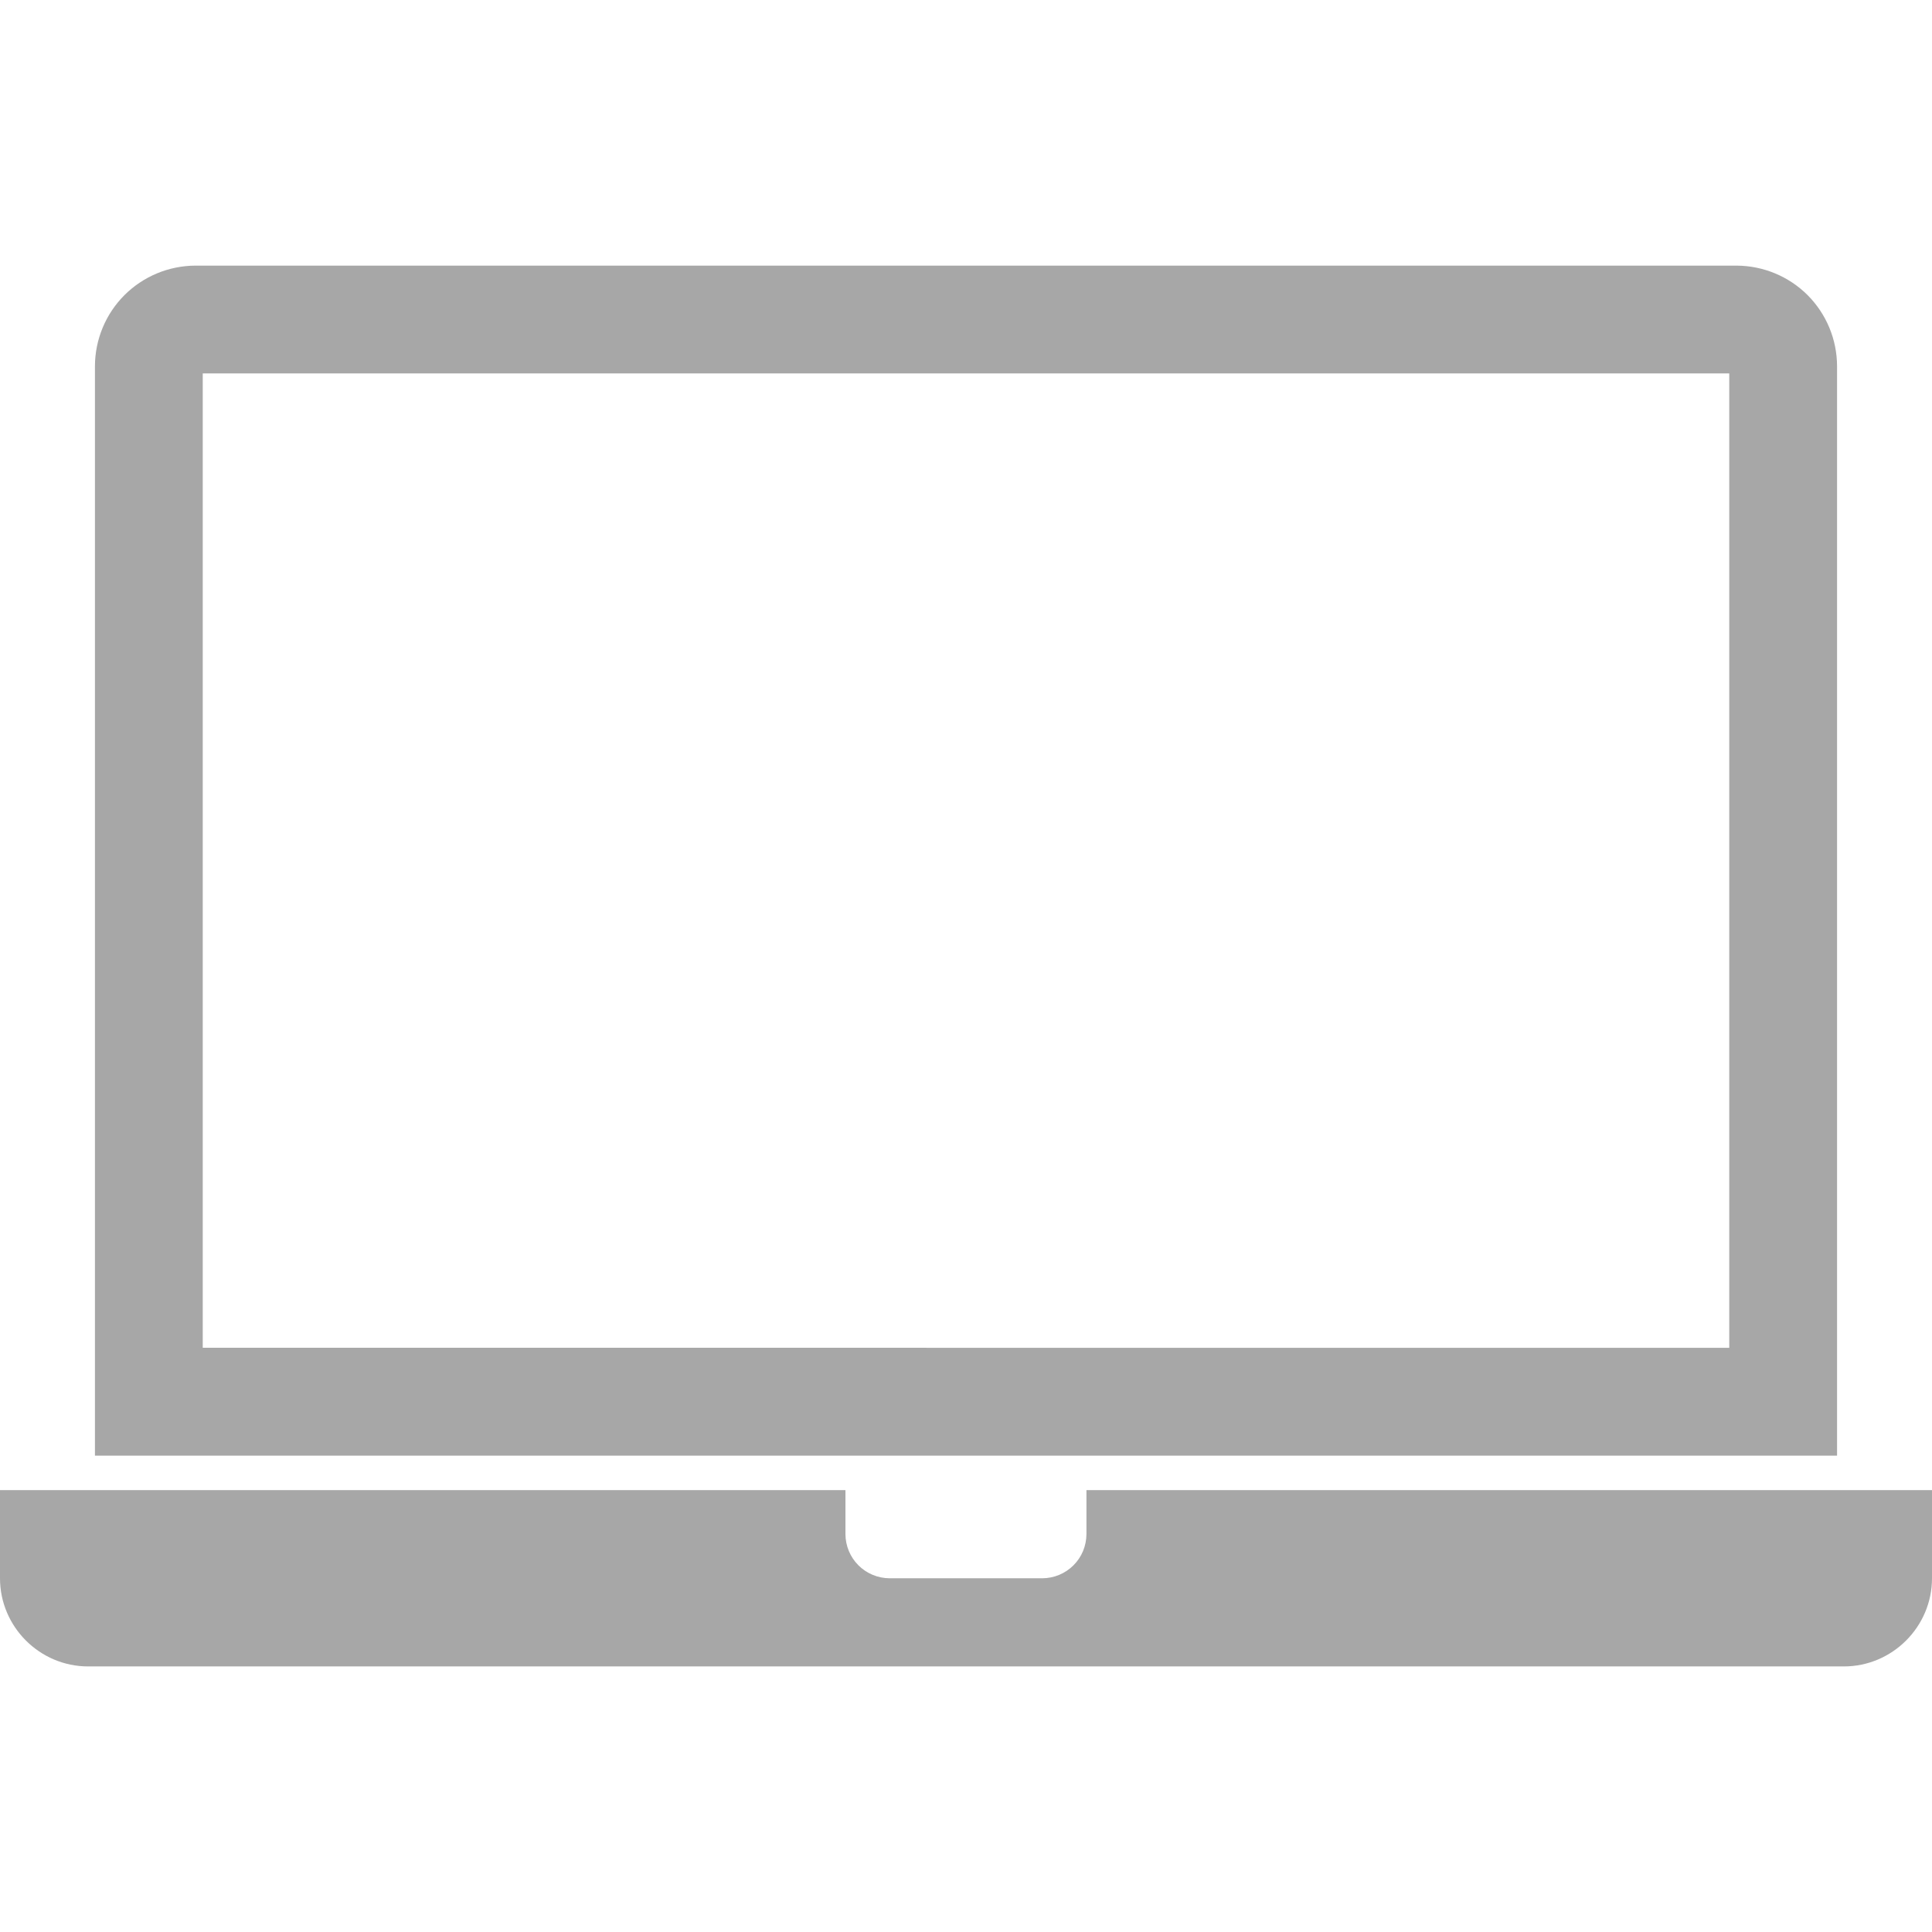 <svg width="35" height="35" viewBox="0 0 35 35" fill="none" xmlns="http://www.w3.org/2000/svg">
<rect width="35" height="35" fill="#BDBDBD"/>
<g id="All projects" clip-path="url(#clip0_122_37)">
<rect width="1440" height="885" transform="translate(-1297 -199)" fill="white"/>
<g id="Group 23">
<g id="Rectangle 19" filter="url(#filter0_d_122_37)">
<rect x="-12" y="-12" width="58" height="58" rx="29" fill="white"/>
</g>
<g id="Frame">
<g id="Group">
<path id="Vector" fill-rule="evenodd" clip-rule="evenodd" d="M3.673 24.416V6.765H31.327V24.417L3.673 24.416ZM31.459 4.812H3.54C3.058 4.814 2.596 5.006 2.255 5.346C1.914 5.687 1.722 6.149 1.72 6.631V26.37H33.28V6.633C33.279 6.15 33.087 5.688 32.746 5.346C32.404 5.005 31.942 4.814 31.459 4.812ZM33.281 26.995H19.682V27.793C19.681 28.005 19.597 28.208 19.447 28.357C19.297 28.507 19.094 28.591 18.883 28.592H16.116C15.904 28.591 15.701 28.507 15.551 28.357C15.401 28.207 15.317 28.004 15.316 27.792V26.995H0V28.592C0 29.47 0.719 30.189 1.597 30.189H33.403C34.281 30.189 35 29.47 35 28.592V26.995H33.281Z" fill="#A7A7A7"/>
</g>
</g>
</g>
</g>
<defs>
<filter id="filter0_d_122_37" x="-16" y="-16" width="66" height="66" filterUnits="userSpaceOnUse" color-interpolation-filters="sRGB">
<feFlood flood-opacity="0" result="BackgroundImageFix"/>
<feColorMatrix in="SourceAlpha" type="matrix" values="0 0 0 0 0 0 0 0 0 0 0 0 0 0 0 0 0 0 127 0" result="hardAlpha"/>
<feOffset/>
<feGaussianBlur stdDeviation="2"/>
<feComposite in2="hardAlpha" operator="out"/>
<feColorMatrix type="matrix" values="0 0 0 0 0 0 0 0 0 0 0 0 0 0 0 0 0 0 0.25 0"/>
<feBlend mode="normal" in2="BackgroundImageFix" result="effect1_dropShadow_122_37"/>
<feBlend mode="normal" in="SourceGraphic" in2="effect1_dropShadow_122_37" result="shape"/>
</filter>
<clipPath id="clip0_122_37">
<rect width="1440" height="885" fill="white" transform="translate(-1297 -199)"/>
</clipPath>
</defs>
</svg>
